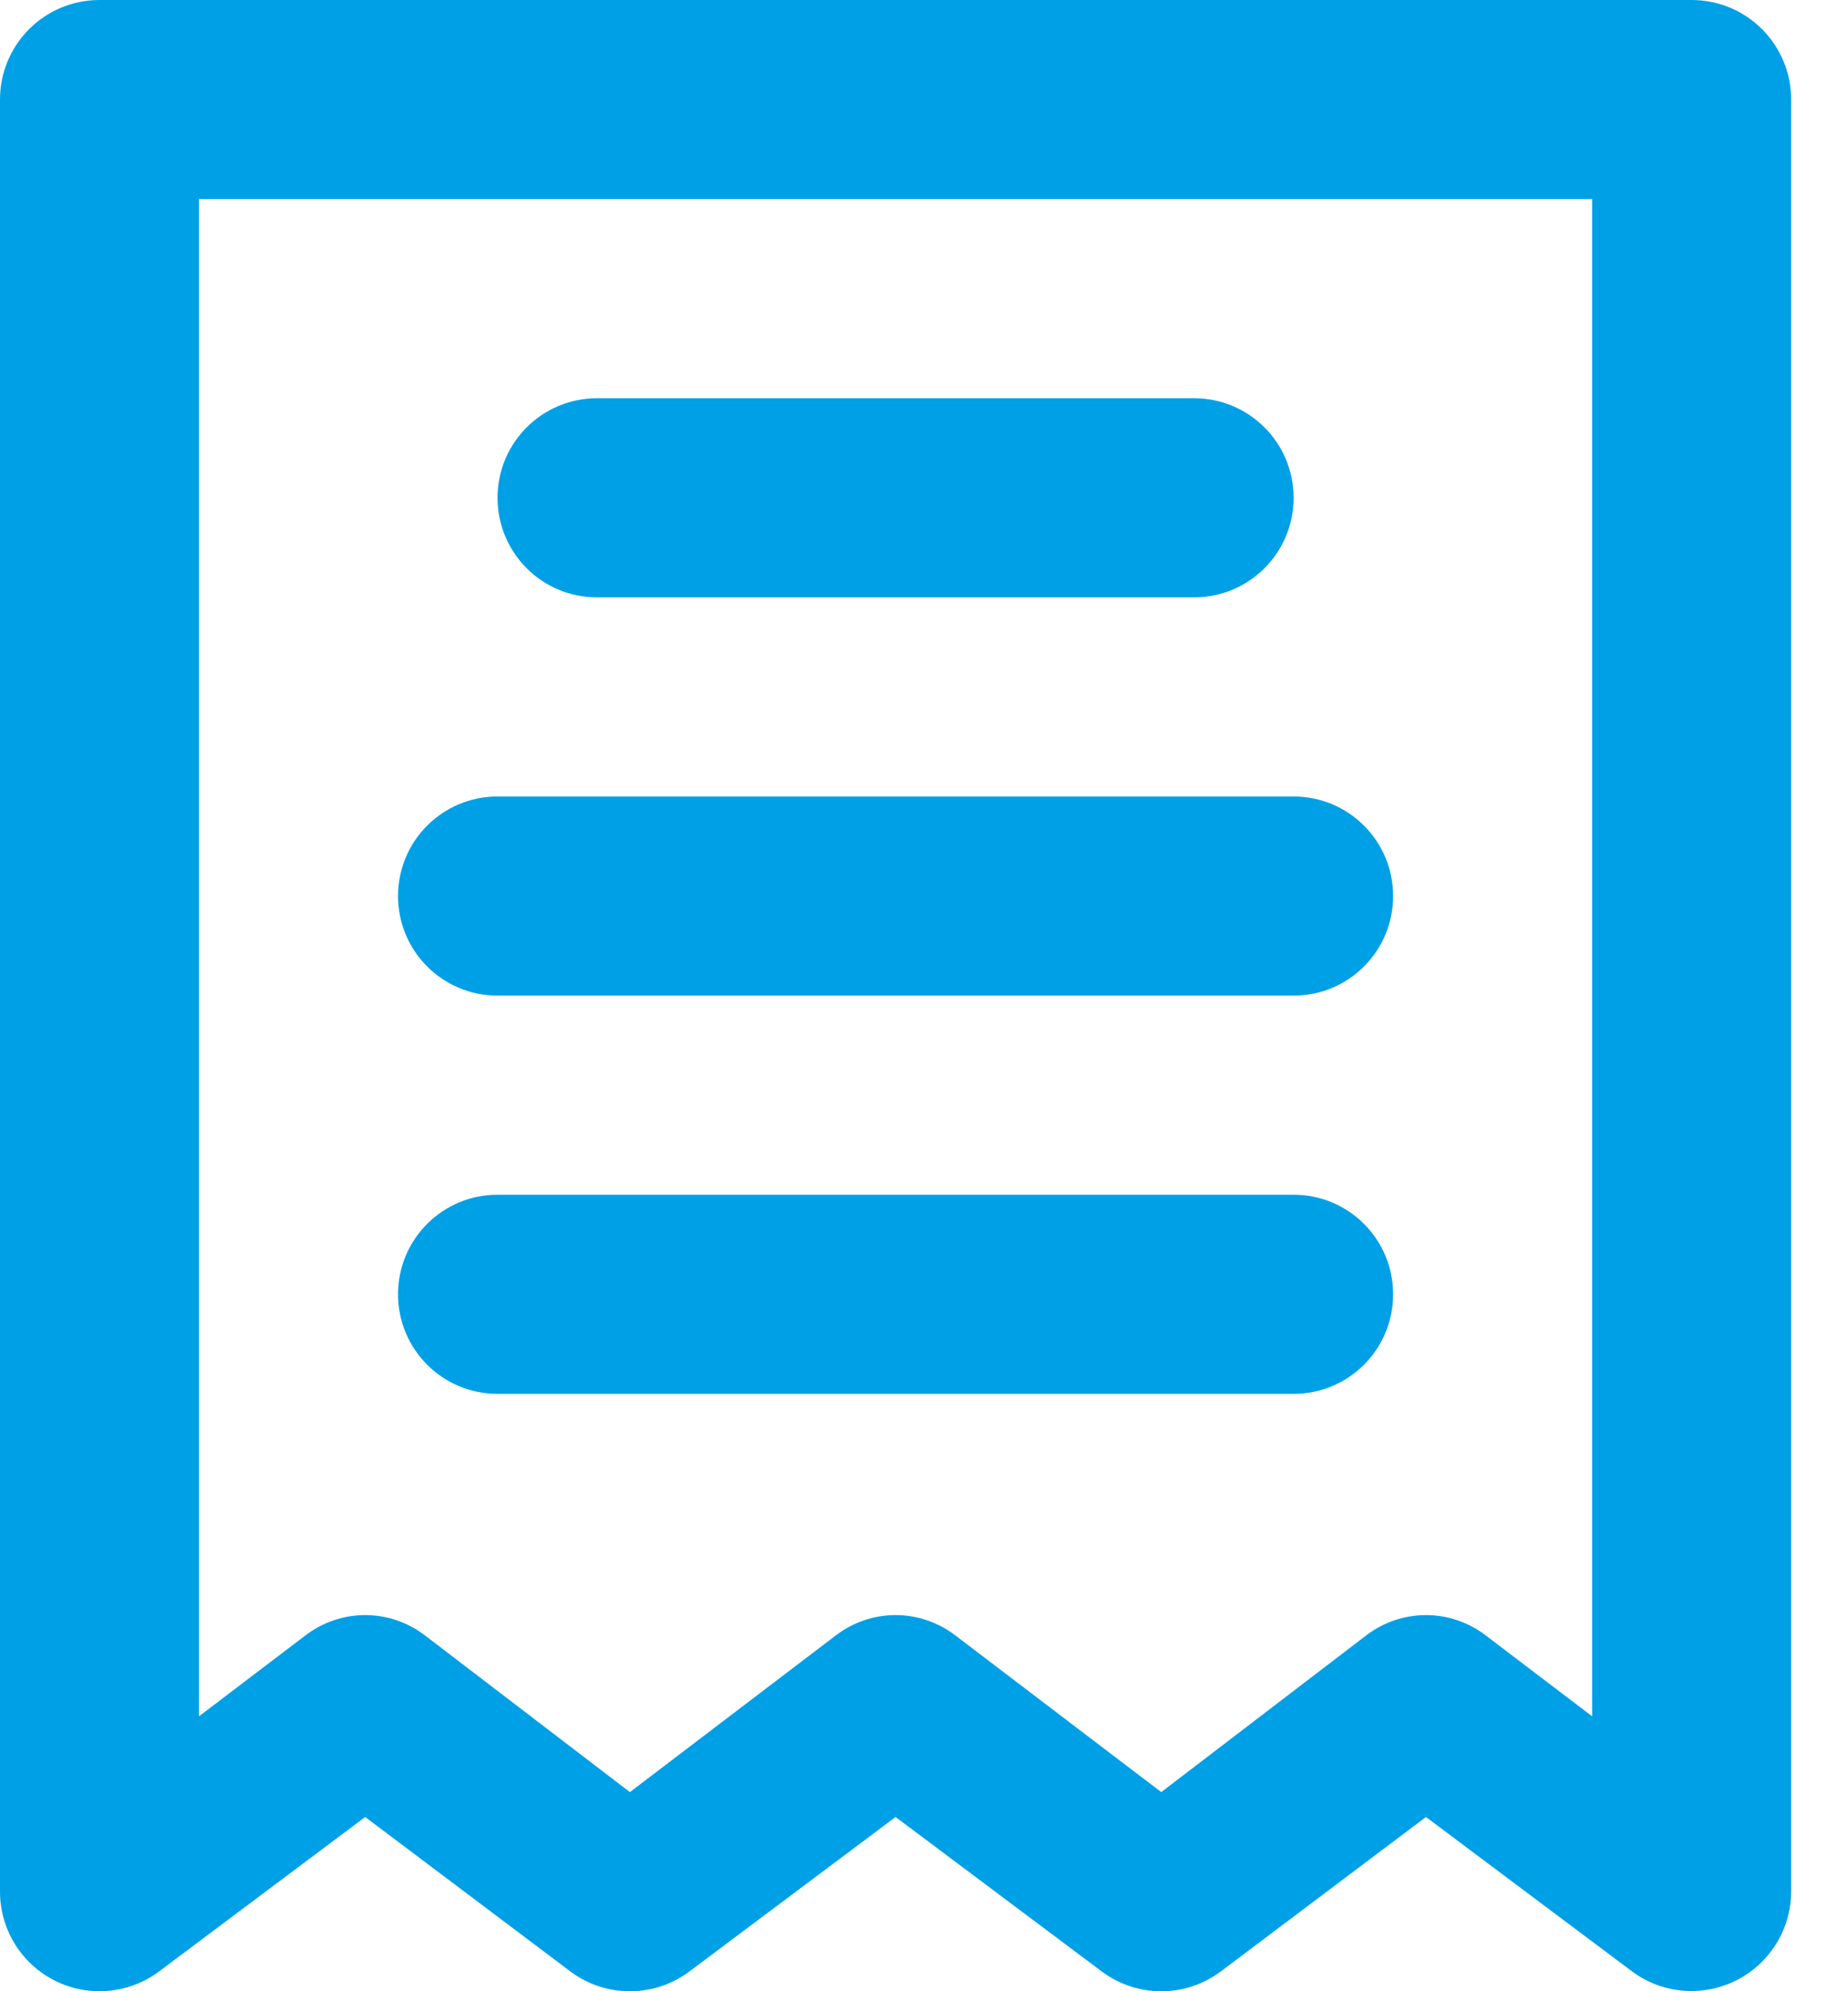 <?xml version="1.0" encoding="UTF-8"?>
<svg width="13px" height="14px" viewBox="0 0 13 14" version="1.1" xmlns="http://www.w3.org/2000/svg" xmlns:xlink="http://www.w3.org/1999/xlink">
    <!-- Generator: sketchtool 64 (101010) - https://sketch.com -->
    <title>95F41818-19A6-445D-8EBB-363A841803DD@2.00x</title>
    <desc>Created with sketchtool.</desc>
    <g id="Symbols" stroke="none" stroke-width="1" fill="none" fill-rule="evenodd">
        <g id="Button/Small/WithIcon-NoBG" transform="translate(0, -6)">
            <g id="ic/ViewReceipt" transform="translate(-6, 2)">
                <rect id="Bond" x="0" y="0" width="24" height="24"></rect>
                <path d="M10.2,8.2 L14.4,8.2 C14.787,8.2 15.1,7.887 15.1,7.5 C15.1,7.113 14.787,6.8 14.4,6.8 L10.2,6.8 C9.813,6.8 9.5,7.113 9.5,7.5 C9.5,7.887 9.813,8.2 10.2,8.2 Z M9.5,11 L15.1,11 C15.487,11 15.8,10.687 15.8,10.3 C15.8,9.913 15.487,9.6 15.1,9.6 L9.5,9.6 C9.113,9.6 8.8,9.913 8.8,10.3 C8.8,10.687 9.113,11 9.5,11 Z M9.5,13.8 L15.1,13.8 C15.487,13.8 15.8,13.487 15.8,13.1 C15.8,12.713 15.487,12.4 15.1,12.4 L9.5,12.4 C9.113,12.4 8.8,12.713 8.8,13.1 C8.8,13.487 9.113,13.8 9.5,13.8 Z M17.9,4 L6.7,4 C6.313,4 6,4.313 6,4.7 L6,17.3 C6,17.565 6.15,17.808 6.387,17.926 C6.624,18.045 6.908,18.019 7.12,17.86 L8.569,16.775 L10.011,17.86 C10.26,18.047 10.602,18.047 10.851,17.86 L12.3,16.775 L13.749,17.86 C13.998,18.047 14.34,18.047 14.589,17.86 L16.031,16.775 L17.48,17.86 C17.693,18.019 17.978,18.043 18.215,17.923 C18.45,17.804 18.599,17.564 18.6,17.3 L18.6,4.7 C18.6,4.313 18.287,4 17.9,4 Z M17.2,16.067 L16.451,15.498 C16.202,15.308 15.86,15.308 15.611,15.498 L14.169,16.6 L12.72,15.498 C12.471,15.308 12.129,15.308 11.88,15.498 L10.431,16.6 L8.989,15.498 C8.74,15.308 8.398,15.308 8.149,15.498 L7.4,16.067 L7.4,5.4 L17.2,5.4 L17.2,16.067 Z" id="Icon-Shape" fill="#00A0E6" fill-rule="nonzero"></path>
            </g>
        </g>
    </g>
</svg>